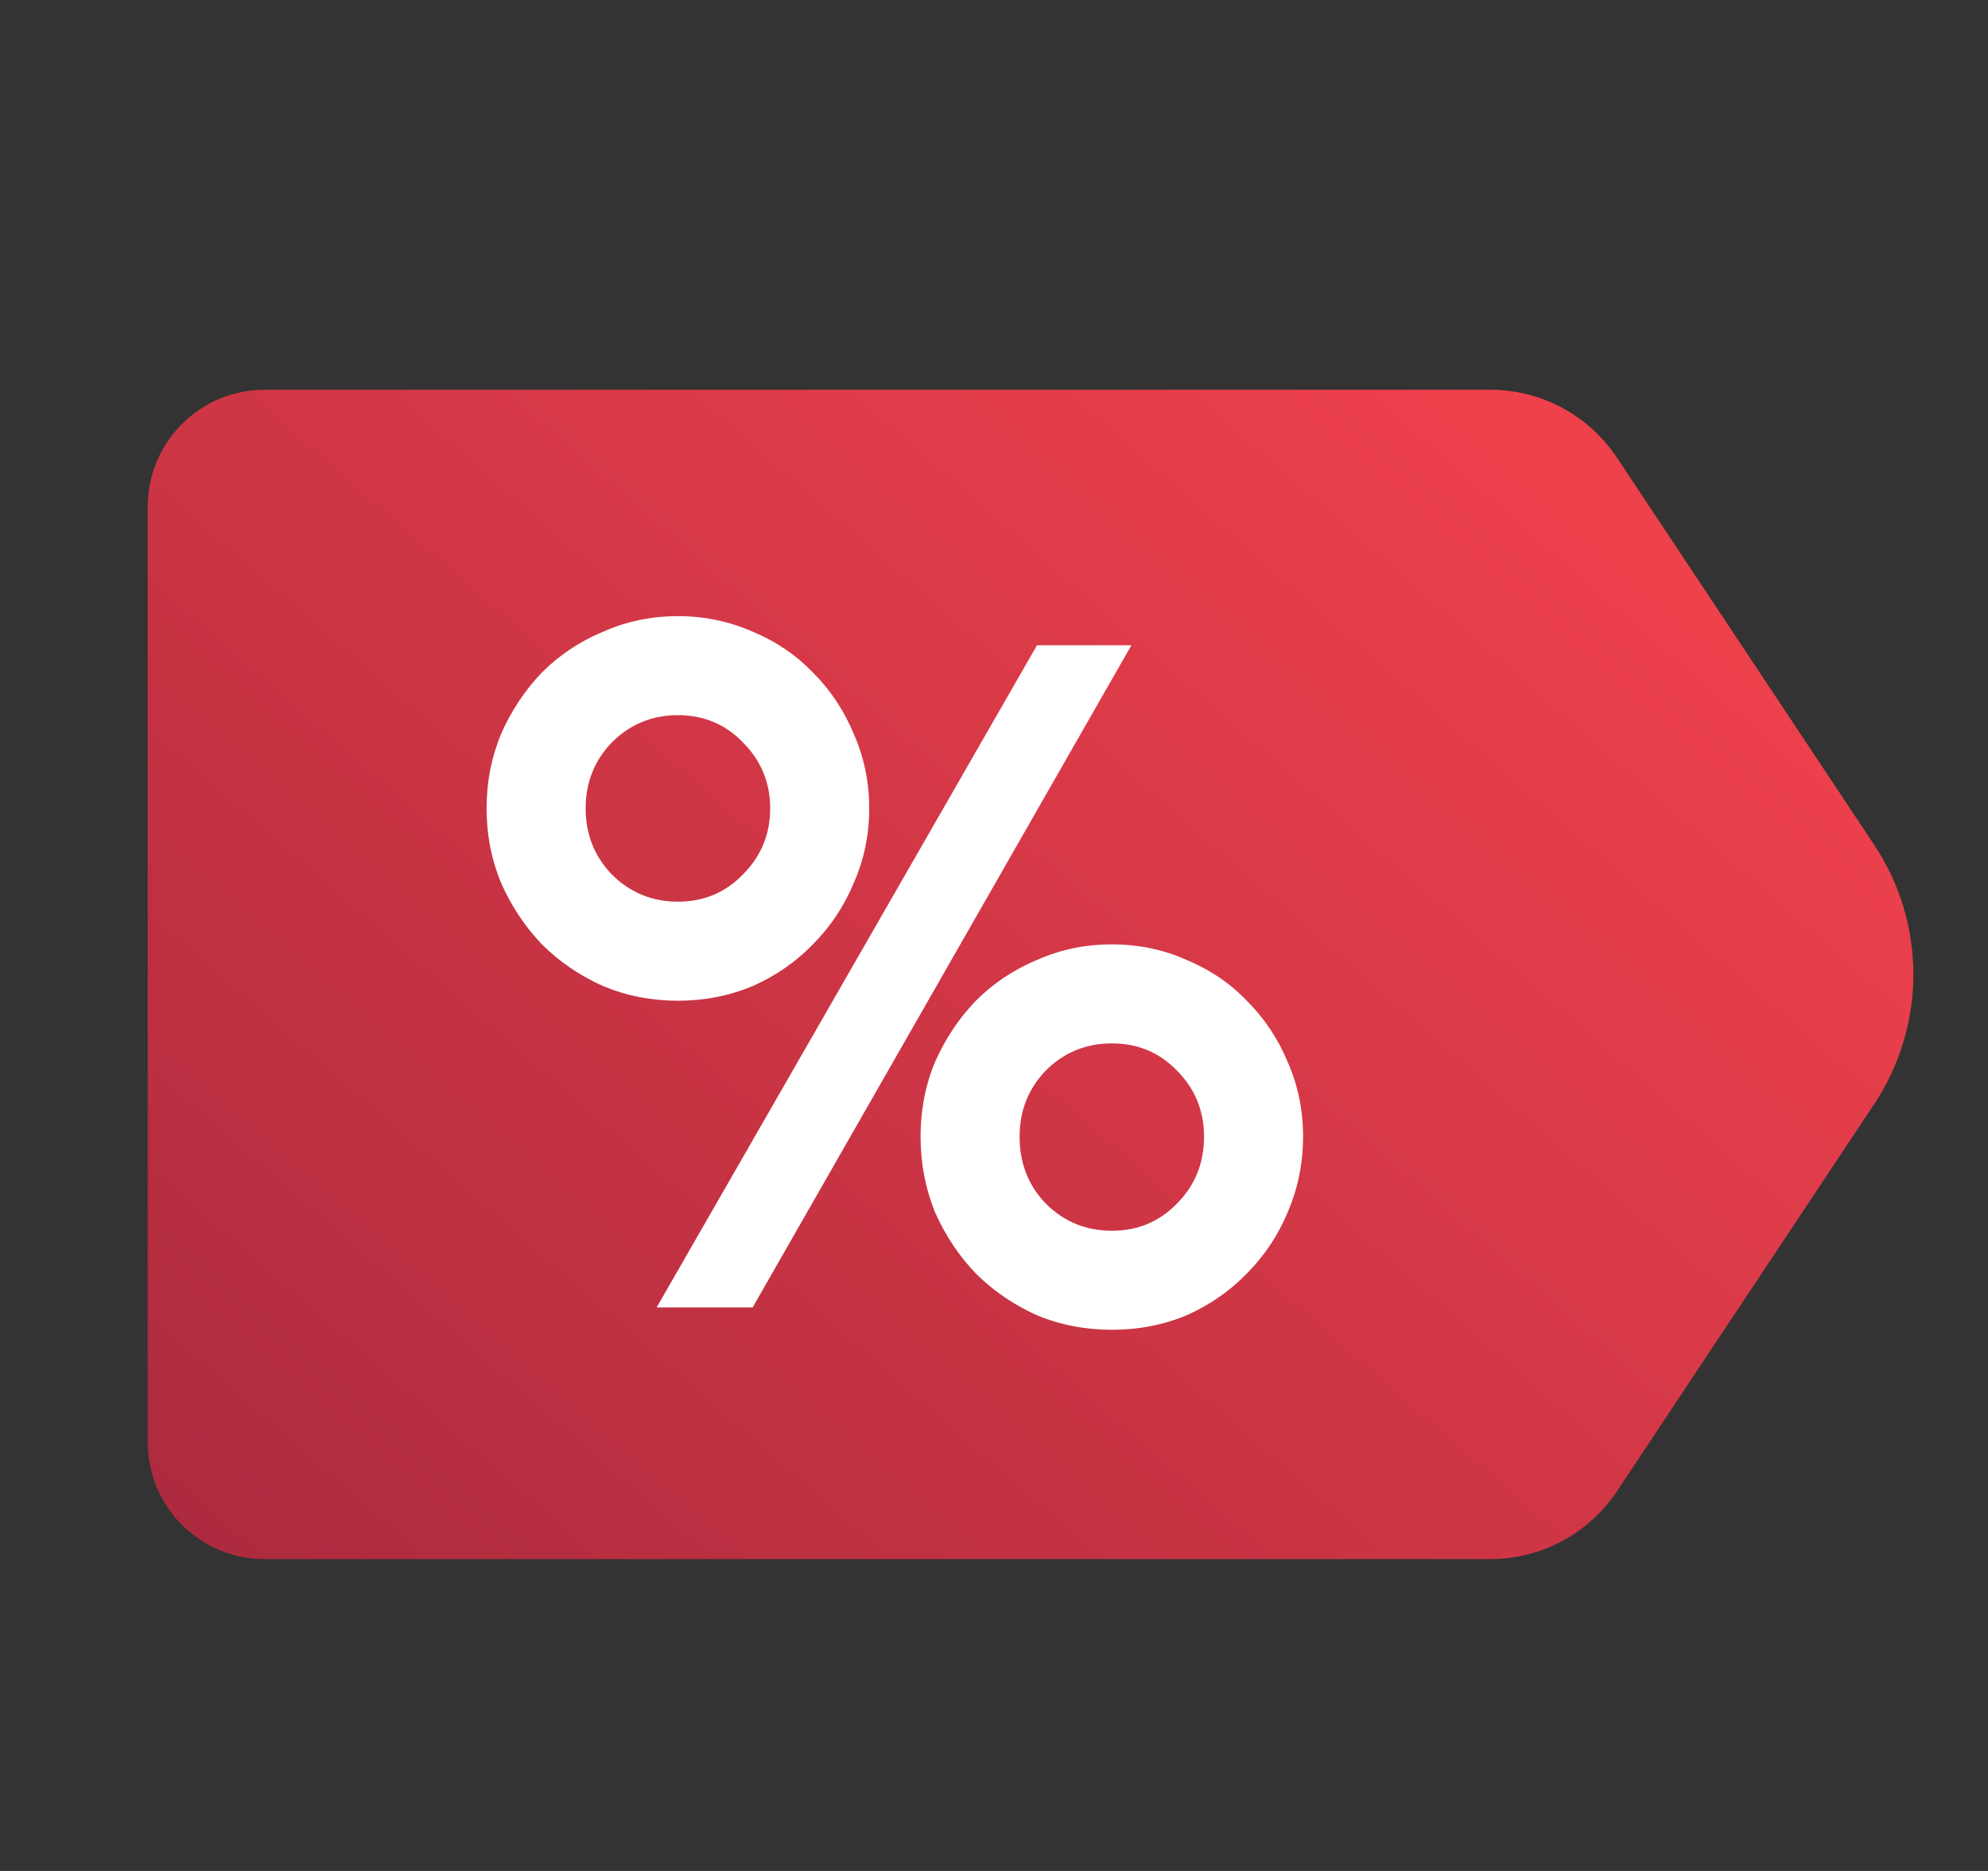 <svg fill="none" height="16" viewBox="0 0 17 16" width="17" xmlns="http://www.w3.org/2000/svg">
    <rect x="0" y="0" width="17" height="16" fill="#333333" stroke="none"/>
    <path
        d="M13.827 3.914C13.586 3.551 13.18 3.333 12.745 3.333H2.263C1.711 3.333 1.263 3.781 1.263 4.333V12.333C1.263 12.886 1.711 13.333 2.263 13.333H12.745C13.18 13.333 13.586 13.115 13.827 12.753L16.028 9.44C16.473 8.769 16.473 7.897 16.028 7.227L13.827 3.914Z"
        fill="url(#paint0_linear)" />
    <path
        d="M7.872 9.72C7.872 9.493 7.913 9.28 7.996 9.081C8.085 8.881 8.201 8.707 8.345 8.558C8.495 8.408 8.669 8.292 8.868 8.209C9.068 8.12 9.281 8.076 9.508 8.076C9.735 8.076 9.948 8.12 10.147 8.209C10.346 8.292 10.518 8.408 10.662 8.558C10.811 8.707 10.928 8.881 11.011 9.081C11.099 9.28 11.143 9.493 11.143 9.72C11.143 9.947 11.099 10.163 11.011 10.368C10.928 10.567 10.811 10.741 10.662 10.891C10.518 11.04 10.346 11.159 10.147 11.248C9.948 11.331 9.735 11.372 9.508 11.372C9.281 11.372 9.068 11.331 8.868 11.248C8.669 11.159 8.495 11.04 8.345 10.891C8.201 10.741 8.085 10.567 7.996 10.368C7.913 10.163 7.872 9.947 7.872 9.72ZM10.296 9.72C10.296 9.499 10.219 9.31 10.064 9.155C9.914 9 9.729 8.923 9.508 8.923C9.286 8.923 9.098 9 8.943 9.155C8.793 9.31 8.719 9.499 8.719 9.72C8.719 9.947 8.793 10.138 8.943 10.293C9.098 10.448 9.286 10.525 9.508 10.525C9.729 10.525 9.914 10.448 10.064 10.293C10.219 10.138 10.296 9.947 10.296 9.72ZM4.161 6.913C4.161 6.686 4.203 6.473 4.286 6.274C4.374 6.075 4.491 5.9 4.634 5.751C4.784 5.601 4.958 5.485 5.158 5.402C5.357 5.314 5.57 5.269 5.797 5.269C6.024 5.269 6.237 5.314 6.436 5.402C6.636 5.485 6.807 5.601 6.951 5.751C7.101 5.9 7.217 6.075 7.3 6.274C7.388 6.473 7.433 6.686 7.433 6.913C7.433 7.14 7.388 7.354 7.3 7.553C7.217 7.752 7.101 7.926 6.951 8.076C6.807 8.225 6.636 8.344 6.436 8.433C6.237 8.516 6.024 8.558 5.797 8.558C5.57 8.558 5.357 8.516 5.158 8.433C4.958 8.344 4.784 8.225 4.634 8.076C4.491 7.926 4.374 7.752 4.286 7.553C4.203 7.354 4.161 7.14 4.161 6.913ZM6.586 6.913C6.586 6.692 6.508 6.504 6.353 6.349C6.204 6.194 6.018 6.116 5.797 6.116C5.576 6.116 5.387 6.194 5.232 6.349C5.083 6.504 5.008 6.692 5.008 6.913C5.008 7.135 5.083 7.323 5.232 7.478C5.387 7.633 5.576 7.711 5.797 7.711C6.018 7.711 6.204 7.633 6.353 7.478C6.508 7.323 6.586 7.135 6.586 6.913ZM8.868 5.518L9.675 5.518L6.436 11.181L5.615 11.181L8.868 5.518Z"
        fill="white" />
    <defs>
        <linearGradient gradientUnits="userSpaceOnUse" id="paint0_linear" x1="12.558" x2="-5.026"
            y1="3.333" y2="23.537">
            <stop stop-color="#EE414C" />
            <stop offset="1" stop-color="#771732" />
        </linearGradient>
    </defs>
</svg>
